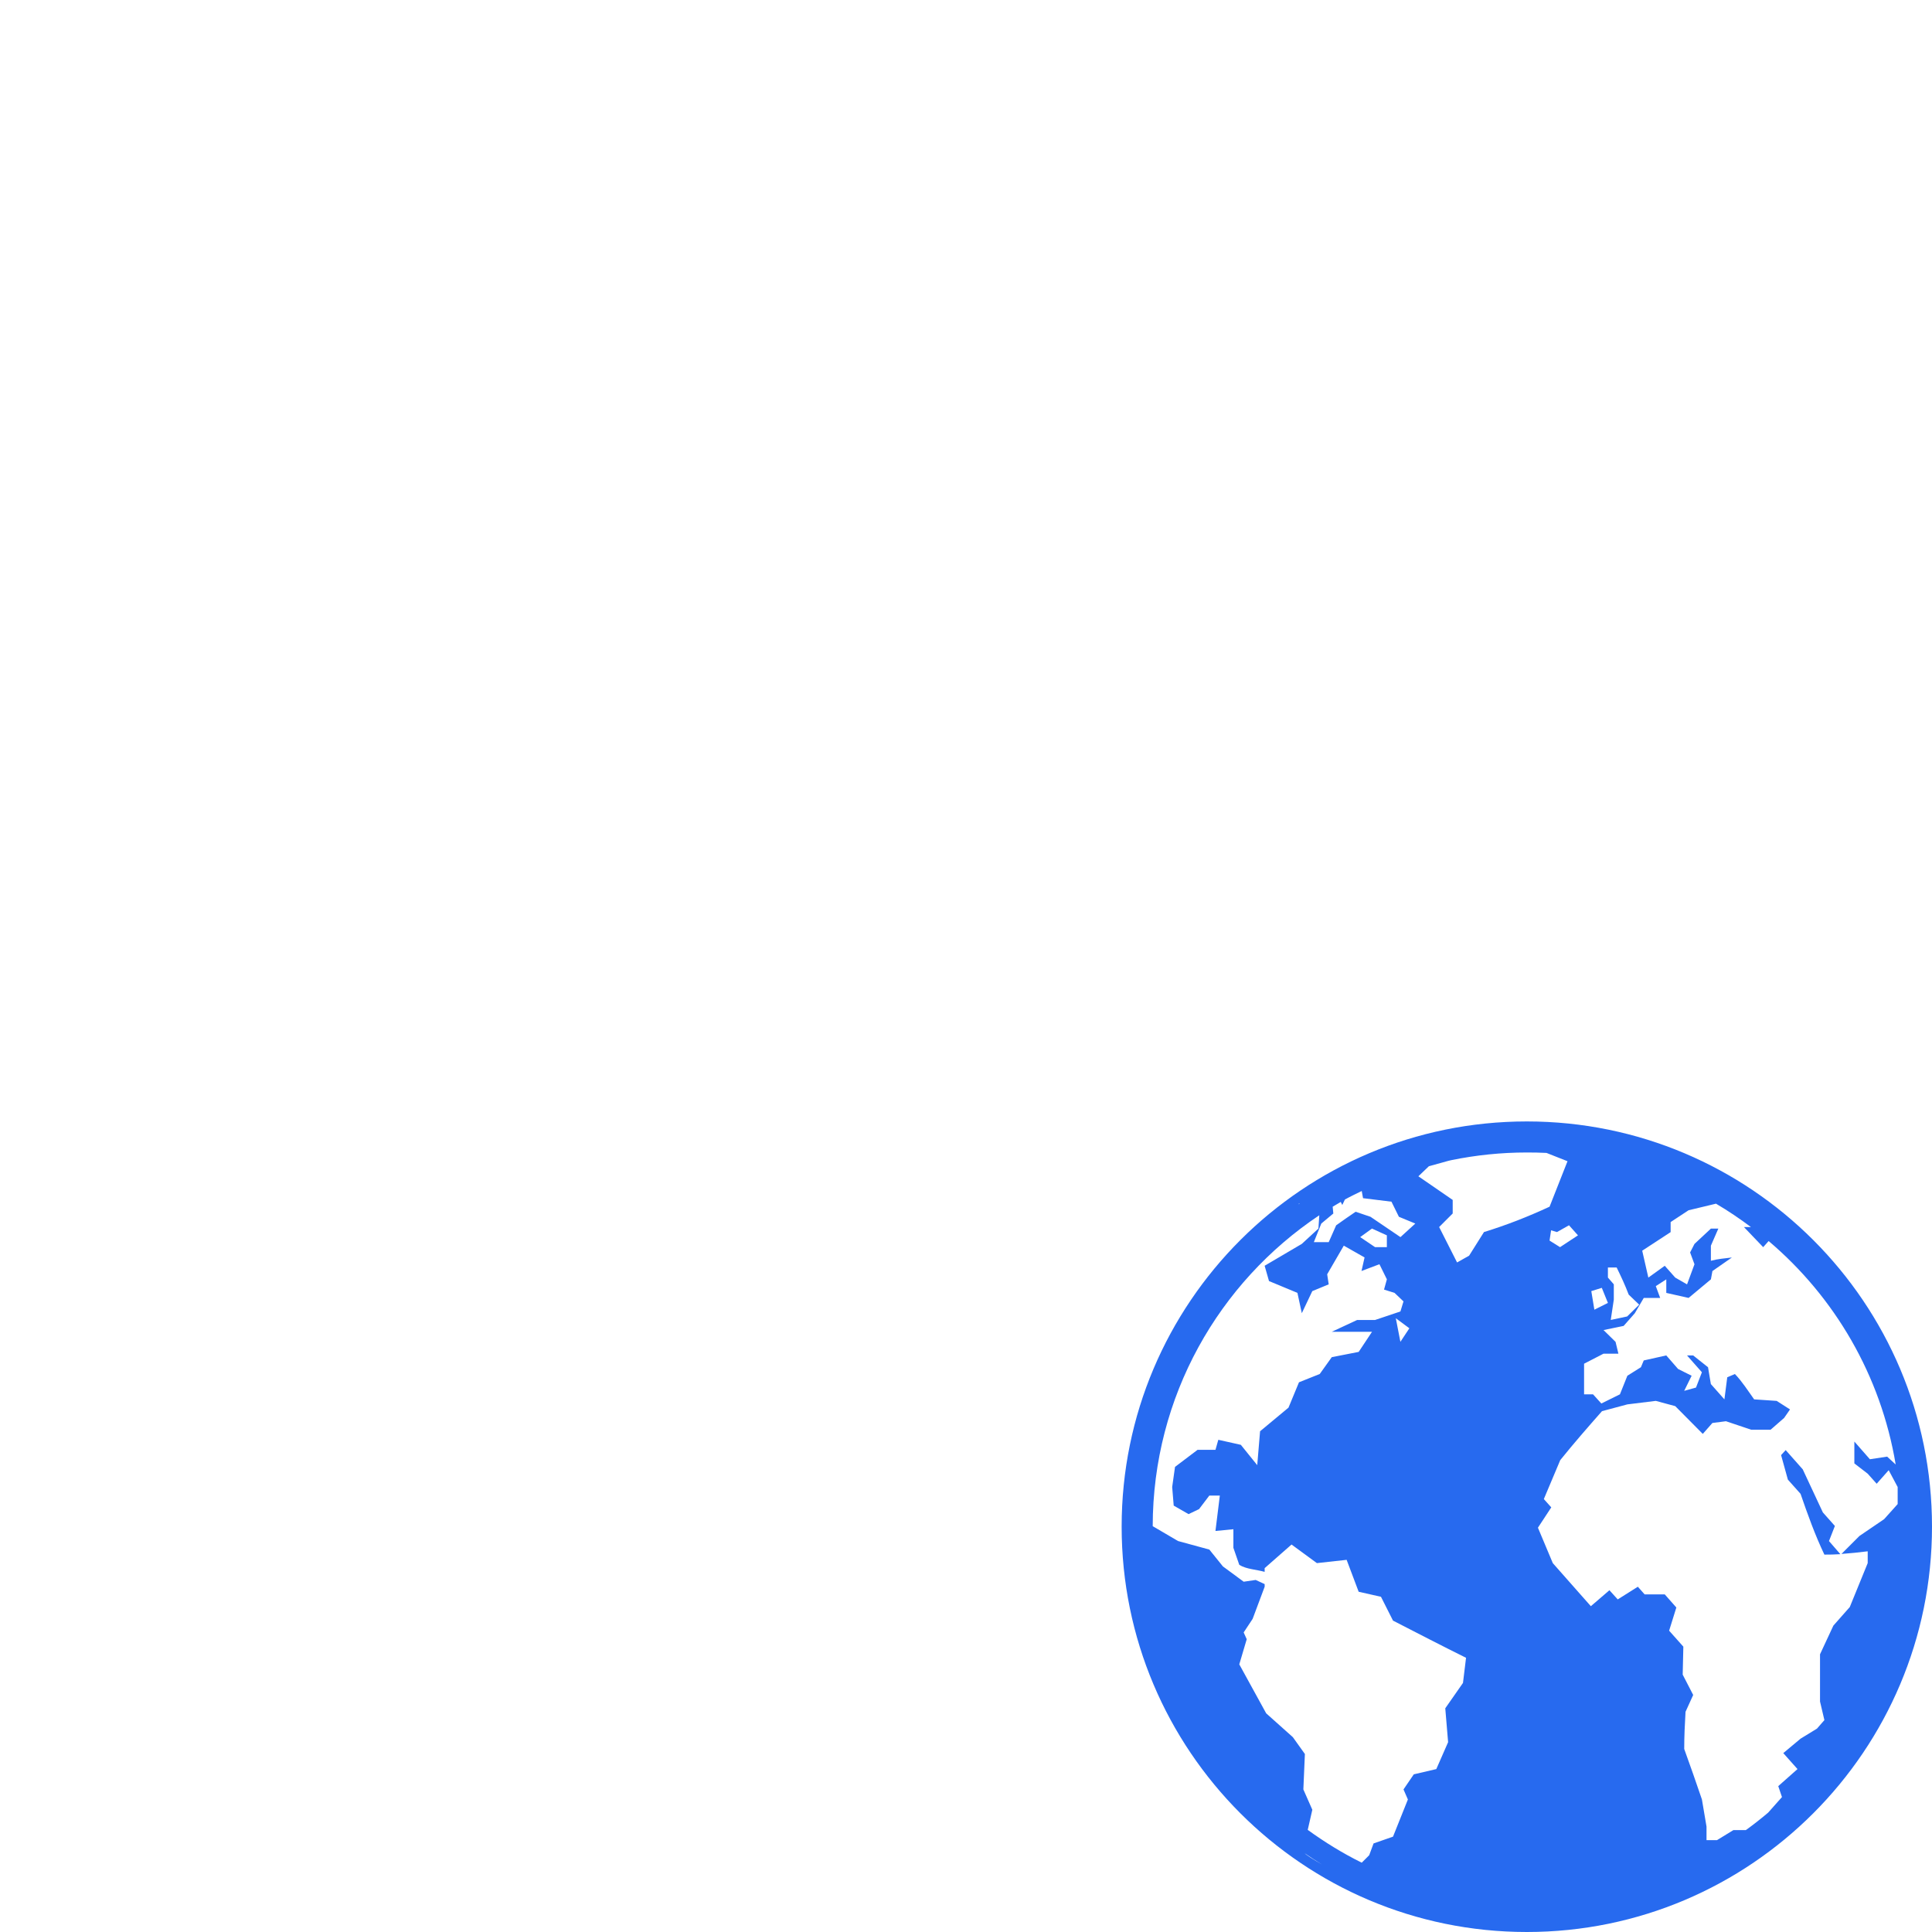 <?xml version="1.0" encoding="UTF-8" standalone="no"?>
<svg xmlns:dc="http://purl.org/dc/elements/1.1/"
     xmlns:cc="http://creativecommons.org/ns#"
     xmlns:rdf="http://www.w3.org/1999/02/22-rdf-syntax-ns#"
     xmlns:svg="http://www.w3.org/2000/svg"
     xmlns="http://www.w3.org/2000/svg"
     xmlns:xlink="http://www.w3.org/1999/xlink"
     width="128" height="128" version="1.1">
    <title>Blue Earth Icon Element</title>
    <desc>This icon is a part of Clarity icon theme</desc>
    <path id="shape" d="m 101.156,74.298 c -14.827,0 -26.844,12.017 -26.844,26.844 C 74.312,115.969 86.329,128 101.156,128 115.982,128 128,115.969 128,101.142 128,86.314 115.982,74.298 101.156,74.298 z m 0,2.057 c 0.438,0 0.872,0.007 1.304,0.029 l 1.391,0.55 -1.188,3.013 c -1.452,0.671 -2.819,1.208 -4.346,1.68 l -0.985,1.565 -0.797,0.449 -1.188,-2.347 0.898,-0.898 0,-0.898 -2.274,-1.565 0.695,-0.666 1.304,-0.362 0.188,-0.043 c 1.614,-0.33 3.285,-0.507 4.998,-0.507 z m -10.938,2.55 0.087,0.478 1.883,0.232 0.493,1 1.087,0.449 -0.985,0.898 c -0.659,-0.447 -1.326,-0.9 -1.985,-1.347 l -0.985,-0.333 c -0.434,0.29 -0.863,0.597 -1.289,0.898 l -0.493,1.115 -0.985,0 0.493,-1.231 0.797,-0.666 -0.043,-0.449 c 0.176,-0.107 0.357,-0.216 0.536,-0.319 l 0.101,0.203 0.174,-0.362 c 0.364,-0.202 0.741,-0.381 1.115,-0.565 z m -4.158,0.826 0.043,0 c -0.022,0.016 -0.036,0.042 -0.058,0.058 l 0.014,-0.058 z m 27.626,0.014 c 0.805,0.472 1.574,0.993 2.318,1.55 l -0.464,0 1.275,1.333 0.362,-0.406 c 4.372,3.706 7.432,8.9 8.417,14.805 -0.186,-0.173 -0.375,-0.349 -0.565,-0.522 l -1.144,0.174 -1.029,-1.173 0,1.449 0.884,0.681 0.594,0.666 0.797,-0.898 c 0.199,0.373 0.396,0.742 0.594,1.115 l 0,1.13 -0.898,1 -1.637,1.115 -1.188,1.188 c 0.576,-0.042 1.15,-0.1 1.738,-0.174 l 0,0.782 -1.188,2.912 -1.087,1.231 -0.884,1.898 0,3.129 0.29,1.231 -0.493,0.565 -1.087,0.666 -1.144,0.956 0.942,1.058 -1.275,1.13 0.246,0.724 -0.913,1.029 c -0.476,0.403 -0.972,0.793 -1.478,1.159 l -0.826,0 -1.087,0.666 -0.695,0 0,-0.898 -0.304,-1.796 c -0.383,-1.124 -0.768,-2.231 -1.173,-3.346 0,-0.824 0.038,-1.639 0.087,-2.463 l 0.507,-1.115 -0.695,-1.347 0.043,-1.854 -0.942,-1.058 0.478,-1.536 -0.768,-0.869 -1.333,0 -0.449,-0.507 -1.333,0.84 -0.55,-0.608 -1.231,1.058 c -0.839,-0.952 -1.68,-1.903 -2.521,-2.854 l -0.985,-2.347 0.884,-1.347 -0.493,-0.55 1.087,-2.579 c 0.893,-1.11 1.824,-2.176 2.767,-3.245 l 1.68,-0.449 1.883,-0.232 1.289,0.348 1.825,1.84 0.637,-0.724 0.898,-0.116 1.68,0.565 1.275,0 0.898,-0.782 0.391,-0.565 -0.884,-0.565 -1.492,-0.101 c -0.412,-0.571 -0.786,-1.173 -1.275,-1.68 l -0.507,0.217 -0.188,1.463 -0.898,-1.014 -0.188,-1.115 -0.985,-0.782 -0.406,0 0.985,1.115 -0.391,1.014 -0.782,0.217 0.493,-1 -0.898,-0.449 -0.782,-0.898 -1.492,0.333 -0.188,0.449 -0.898,0.565 -0.493,1.231 -1.231,0.608 -0.55,-0.608 -0.594,0 0,-2.028 1.289,-0.666 0.985,0 -0.188,-0.782 -0.797,-0.782 1.333,-0.275 0.739,-0.84 0.594,-1.014 1.087,0 -0.29,-0.782 0.695,-0.449 0,0.898 1.478,0.333 1.478,-1.231 0.101,-0.55 1.289,-0.898 c -0.465,0.058 -0.936,0.094 -1.391,0.217 l 0,-1 0.493,-1.13 -0.493,0 -1.087,1.014 -0.29,0.565 0.29,0.782 -0.493,1.333 -0.782,-0.449 -0.695,-0.782 -1.087,0.782 -0.406,-1.782 1.883,-1.231 0,-0.666 1.188,-0.782 1.811,-0.435 z m -26.279,0.768 -0.058,0.884 -1.101,1.014 -2.463,1.449 0.29,1.014 1.883,0.782 0.29,1.347 0.695,-1.463 1.087,-0.449 -0.101,-0.666 1.101,-1.898 1.376,0.782 -0.203,0.898 1.188,-0.449 0.493,1 -0.188,0.681 0.695,0.217 0.594,0.565 -0.203,0.666 -1.68,0.565 -1.188,0 -1.68,0.782 2.666,0 -0.884,1.333 -1.782,0.348 -0.797,1.115 -1.376,0.55 -0.695,1.68 -1.883,1.565 -0.188,2.245 -1.087,-1.347 -1.492,-0.333 -0.188,0.666 -1.188,0 -1.492,1.13 -0.188,1.333 0.101,1.231 0.985,0.565 0.695,-0.333 0.681,-0.898 0.695,0 c -0.1,0.784 -0.191,1.563 -0.29,2.347 l 1.188,-0.116 0,1.231 0.391,1.13 c 0.48,0.295 1.142,0.308 1.68,0.464 l 0,-0.246 1.782,-1.565 1.68,1.231 1.97,-0.217 0.797,2.115 1.478,0.333 0.797,1.579 c 1.611,0.829 3.215,1.658 4.839,2.463 l -0.203,1.666 -1.173,1.68 0.188,2.245 -0.782,1.782 -1.492,0.348 -0.681,1 0.29,0.666 -0.985,2.463 -1.289,0.449 -0.29,0.782 -0.493,0.493 c -1.26,-0.621 -2.45,-1.356 -3.578,-2.173 l 0.304,-1.333 -0.594,-1.347 0.101,-2.347 -0.797,-1.115 -1.767,-1.579 -1.782,-3.245 0.493,-1.666 -0.203,-0.449 0.594,-0.898 0.797,-2.13 0,-0.174 -0.594,-0.275 -0.797,0.116 -1.376,-1.014 -0.898,-1.115 -2.072,-0.565 -1.68,-0.985 c 0.01,-8.6 4.389,-16.163 11.039,-20.6 z m 16.544,0.666 0.594,0.666 -1.188,0.782 -0.695,-0.435 0.101,-0.681 0.391,0.116 0.797,-0.449 z m -13.053,0.217 0.985,0.449 0,0.782 -0.782,0 -0.985,-0.666 0.782,-0.565 z m 15.631,2.579 0.579,0 c 0.291,0.594 0.564,1.177 0.797,1.796 l 0.695,0.666 -0.797,0.782 -1.087,0.232 0.203,-1.347 0,-1.014 -0.391,-0.449 0,-0.666 z m -0.406,1.347 0.406,1 -0.898,0.449 -0.203,-1.231 0.695,-0.217 z m -13.647,2.014 0.898,0.666 -0.594,0.898 -0.304,-1.565 z m 25.83,8.736 -0.304,0.333 0.449,1.623 0.84,0.942 c 0.479,1.384 0.949,2.704 1.579,4.027 0.359,0 0.709,-0.005 1.058,-0.029 l -0.753,-0.869 0.391,-1 -0.797,-0.898 -1.333,-2.854 -1.13,-1.275 z M 86.437,122.785 c 0.376,0.256 0.755,0.502 1.144,0.739 -0.523,-0.302 -0.999,-0.594 -1.144,-0.739 z" style="fill:#276aef;fill-opacity:1;stroke:none" />
</svg>